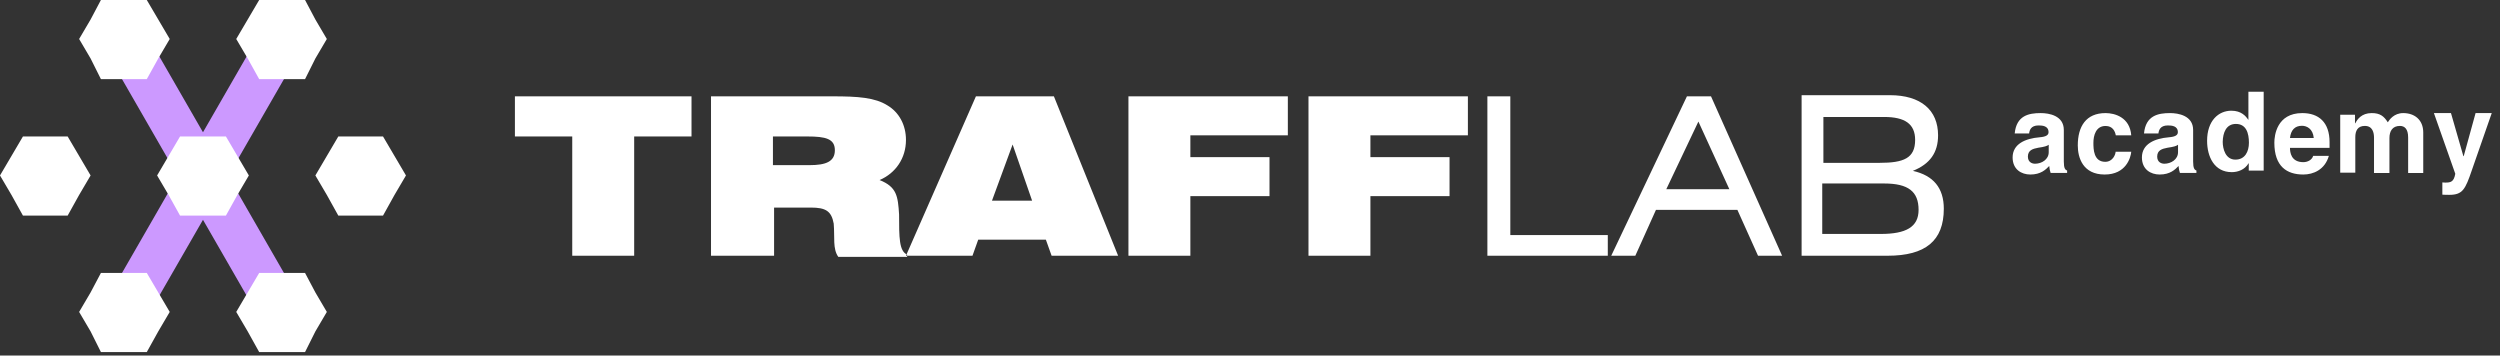 <svg width="218" height="31" viewBox="0 0 218 31" fill="none" xmlns="http://www.w3.org/2000/svg">
<rect x="0" y="0" width="218" height="31" fill="#333333" stroke="none"/>
<path fill-rule="evenodd" clip-rule="evenodd" d="M12.5 2.5L26.2 26.3L22.9 28.2L9.2 4.4L12.5 2.5Z" fill="#CC99FF"/>
<path fill-rule="evenodd" clip-rule="evenodd" d="M26.2 4.4L12.5 28.2L9.2 26.3L22.9 2.5L26.2 4.4Z" fill="#CC99FF"/>
<path fill-rule="evenodd" clip-rule="evenodd" d="M5.9 11.9L6.9 13.6L7.9 15.3L6.9 17L5.9 18.8H4H2L1 17L0 15.3L1 13.6L2 11.9H4H5.9Z" fill="white"/>
<path fill-rule="evenodd" clip-rule="evenodd" d="M19.7 11.9L20.7 13.6L21.7 15.3L20.7 17L19.7 18.8H17.7H15.7L14.7 17L13.7 15.3L14.7 13.6L15.7 11.9H17.7H19.7Z" fill="white"/>
<path fill-rule="evenodd" clip-rule="evenodd" d="M33.4 11.9L34.4 13.6L35.4 15.3L34.4 17L33.4 18.8H31.4H29.5L28.5 17L27.5 15.3L28.5 13.6L29.5 11.9H31.4H33.4Z" fill="white"/>
<path fill-rule="evenodd" clip-rule="evenodd" d="M12.8 0L13.8 1.7L14.8 3.4L13.8 5.1L12.8 6.9H10.8H8.8L7.9 5.1L6.9 3.4L7.9 1.7L8.8 0H10.8H12.8Z" fill="white"/>
<path fill-rule="evenodd" clip-rule="evenodd" d="M26.6 0L27.5 1.7L28.5 3.4L27.5 5.1L26.6 6.9H24.6H22.6L21.6 5.1L20.6 3.4L21.6 1.7L22.6 0H24.6H26.6Z" fill="white"/>
<path fill-rule="evenodd" clip-rule="evenodd" d="M8.8 30.7H10.8H12.8L13.8 28.9L14.8 27.2L13.8 25.5L12.8 23.8H10.8H8.8L7.9 25.5L6.9 27.2L7.9 28.9L8.8 30.7Z" fill="white"/>
<path fill-rule="evenodd" clip-rule="evenodd" d="M22.6 30.7H24.6H26.6L27.5 28.9L28.5 27.2L27.5 25.5L26.6 23.8H24.6H22.6L21.6 25.5L20.6 27.2L21.6 28.9L22.6 30.7Z" fill="white"/>
<path fill-rule="evenodd" clip-rule="evenodd" d="M49.9 22.3H55.3V11.9H60.3V8.4H44.9V11.9H49.9V22.3ZM67.4 14.4V11.9H70.4C72 11.9 72.8 12.1 72.8 13.1C72.8 14.1 72 14.4 70.6 14.4H67.4ZM72.6 8.4H62V22.3H67.5V18.1H70.7C72 18.1 72.5 18.4 72.7 19.5C72.8 20.7 72.6 21.7 73.1 22.4H79.1V22.2C78.4 21.9 78.4 20.7 78.4 18.7C78.3 17.1 78.2 16.3 76.7 15.7C78.1 15.1 79 13.8 79 12.2C79 10.9 78.4 9.8 77.4 9.2C76.3 8.5 74.8 8.4 72.6 8.4ZM79 22.3H84.8L85.3 20.9H91.2L91.7 22.3H97.5L91.9 8.4H85.1L79 22.3ZM86.5 17.5L88.3 12.6L90 17.5H86.5ZM98.4 22.3H103.8V17.1H110.7V13.7H103.8V11.8H112.3V8.4H98.4V22.3ZM114.1 22.3H119.5V17.1H126.4V13.7H119.5V11.8H128V8.4H114.1V22.3ZM131.7 8.4H129.7V22.3H140.2V20.5H131.7V8.4ZM140.5 22.3H142.6L144.4 18.3H151.5L153.3 22.3H155.4L149.2 8.4H147.1L140.5 22.3ZM145.3 16.5L148.1 10.6L150.8 16.5H145.3ZM157 22.3H164.6C167.9 22.3 169.5 21 169.5 18.2C169.5 16.4 168.6 15.3 166.8 14.9C168.3 14.3 169 13.3 169 11.8C169 9.6 167.5 8.3 164.8 8.3H157.1V22.3H157ZM158.9 10.2H164.3C166.1 10.2 167 10.8 167 12.2C167 13.8 166 14.2 163.9 14.2H159V10.2H158.9ZM158.9 16H164.3C166.4 16 167.3 16.7 167.3 18.3C167.3 19.8 166.2 20.4 164 20.4H158.9V16Z" fill="white"/>
<path fill-rule="evenodd" clip-rule="evenodd" d="M196.106 12.447C196.106 11.627 195.879 10.807 194.971 10.807C194.124 10.807 193.836 11.566 193.821 12.371C193.821 12.978 194.063 13.919 194.926 13.919C195.773 13.919 196.106 13.205 196.106 12.447ZM196.061 8H197.393V14.875H196.091V14.237H196.076C195.743 14.799 195.153 15.011 194.608 15.011C193.094 15.011 192.459 13.676 192.459 12.28C192.459 10.519 193.458 9.654 194.578 9.654C195.44 9.654 195.834 10.125 196.046 10.443H196.061V8ZM184.483 13.214C184.483 13.457 184.241 14.11 183.575 14.11C182.561 14.11 182.545 13.002 182.545 12.456C182.545 11.818 182.757 10.984 183.605 10.984C184.241 10.984 184.438 11.469 184.498 11.803H185.845C185.724 10.225 184.407 9.861 183.605 9.861C181.895 9.861 181.183 11.029 181.183 12.683C181.183 13.746 181.622 15.218 183.529 15.218C185.391 15.218 185.8 13.746 185.845 13.23H184.483V13.214ZM189.924 12.623V13.275C189.924 13.897 189.318 14.277 188.728 14.277C188.471 14.277 188.107 14.14 188.107 13.655C188.107 13.108 188.516 12.972 189.016 12.881C189.561 12.805 189.788 12.729 189.924 12.623ZM188.213 11.651C188.244 11.363 188.365 10.938 189.031 10.938C189.364 10.938 189.909 10.968 189.909 11.53C189.909 11.773 189.697 11.925 189.137 11.97C187.865 12.076 186.775 12.562 186.775 13.73C186.775 14.778 187.547 15.218 188.319 15.218C189.228 15.218 189.666 14.793 189.969 14.474C189.999 14.762 190.015 14.838 190.09 15.081H191.528V14.869C191.362 14.808 191.241 14.687 191.241 14.079V11.333C191.241 10.073 189.939 9.861 189.228 9.861C188.183 9.861 187.108 10.073 186.957 11.636H188.213V11.651ZM199.686 12.031C199.761 11.363 200.094 10.968 200.73 10.968C201.154 10.968 201.684 11.226 201.759 12.031H199.686ZM201.714 13.579C201.608 13.943 201.229 14.14 200.851 14.14C199.776 14.14 199.686 13.275 199.686 12.896H203.137V12.395C203.137 10.65 202.183 9.861 200.76 9.861C198.535 9.861 198.323 11.818 198.323 12.441C198.323 14.535 199.428 15.218 200.851 15.218C201.714 15.218 202.728 14.808 203.076 13.594H201.714V13.579ZM204.067 15.054V10.004H205.355V10.75H205.383C205.555 10.406 205.927 9.861 206.814 9.861C207.529 9.861 207.873 10.119 208.216 10.664C208.359 10.434 208.76 9.861 209.561 9.861C210.534 9.861 211.307 10.434 211.307 11.554V15.083H209.99V11.984C209.99 11.238 209.676 10.98 209.275 10.98C208.617 10.98 208.359 11.439 208.359 12.041V15.083H207.014V12.013C207.014 11.582 206.9 10.98 206.213 10.98C205.584 10.98 205.383 11.41 205.383 11.955V15.054H204.067ZM212.237 9.861L214.101 15.153C213.975 15.859 213.709 15.922 213.224 15.922C213.157 15.922 213.097 15.916 213.049 15.912C213.018 15.909 212.992 15.906 212.973 15.906V16.974C213.161 16.99 213.396 16.99 213.584 16.99H213.584C214.743 16.99 214.978 16.503 215.541 14.854L217.28 9.861H215.87L214.837 13.614H214.805L213.725 9.861H212.237ZM178.648 13.275V12.623C178.512 12.729 178.285 12.805 177.74 12.881C177.241 12.972 176.832 13.108 176.832 13.655C176.832 14.14 177.195 14.277 177.453 14.277C178.043 14.277 178.648 13.897 178.648 13.275ZM177.755 10.938C177.089 10.938 176.968 11.363 176.938 11.651V11.636H175.682C175.833 10.073 176.908 9.861 177.952 9.861C178.664 9.861 179.965 10.073 179.965 11.333V14.079C179.965 14.687 180.086 14.808 180.253 14.869V15.081H178.815C178.739 14.838 178.724 14.762 178.694 14.474C178.391 14.793 177.952 15.218 177.044 15.218C176.272 15.218 175.5 14.778 175.5 13.73C175.5 12.562 176.59 12.076 177.861 11.97C178.421 11.925 178.633 11.773 178.633 11.53C178.633 10.968 178.088 10.938 177.755 10.938Z" fill="white"/>
</svg>
